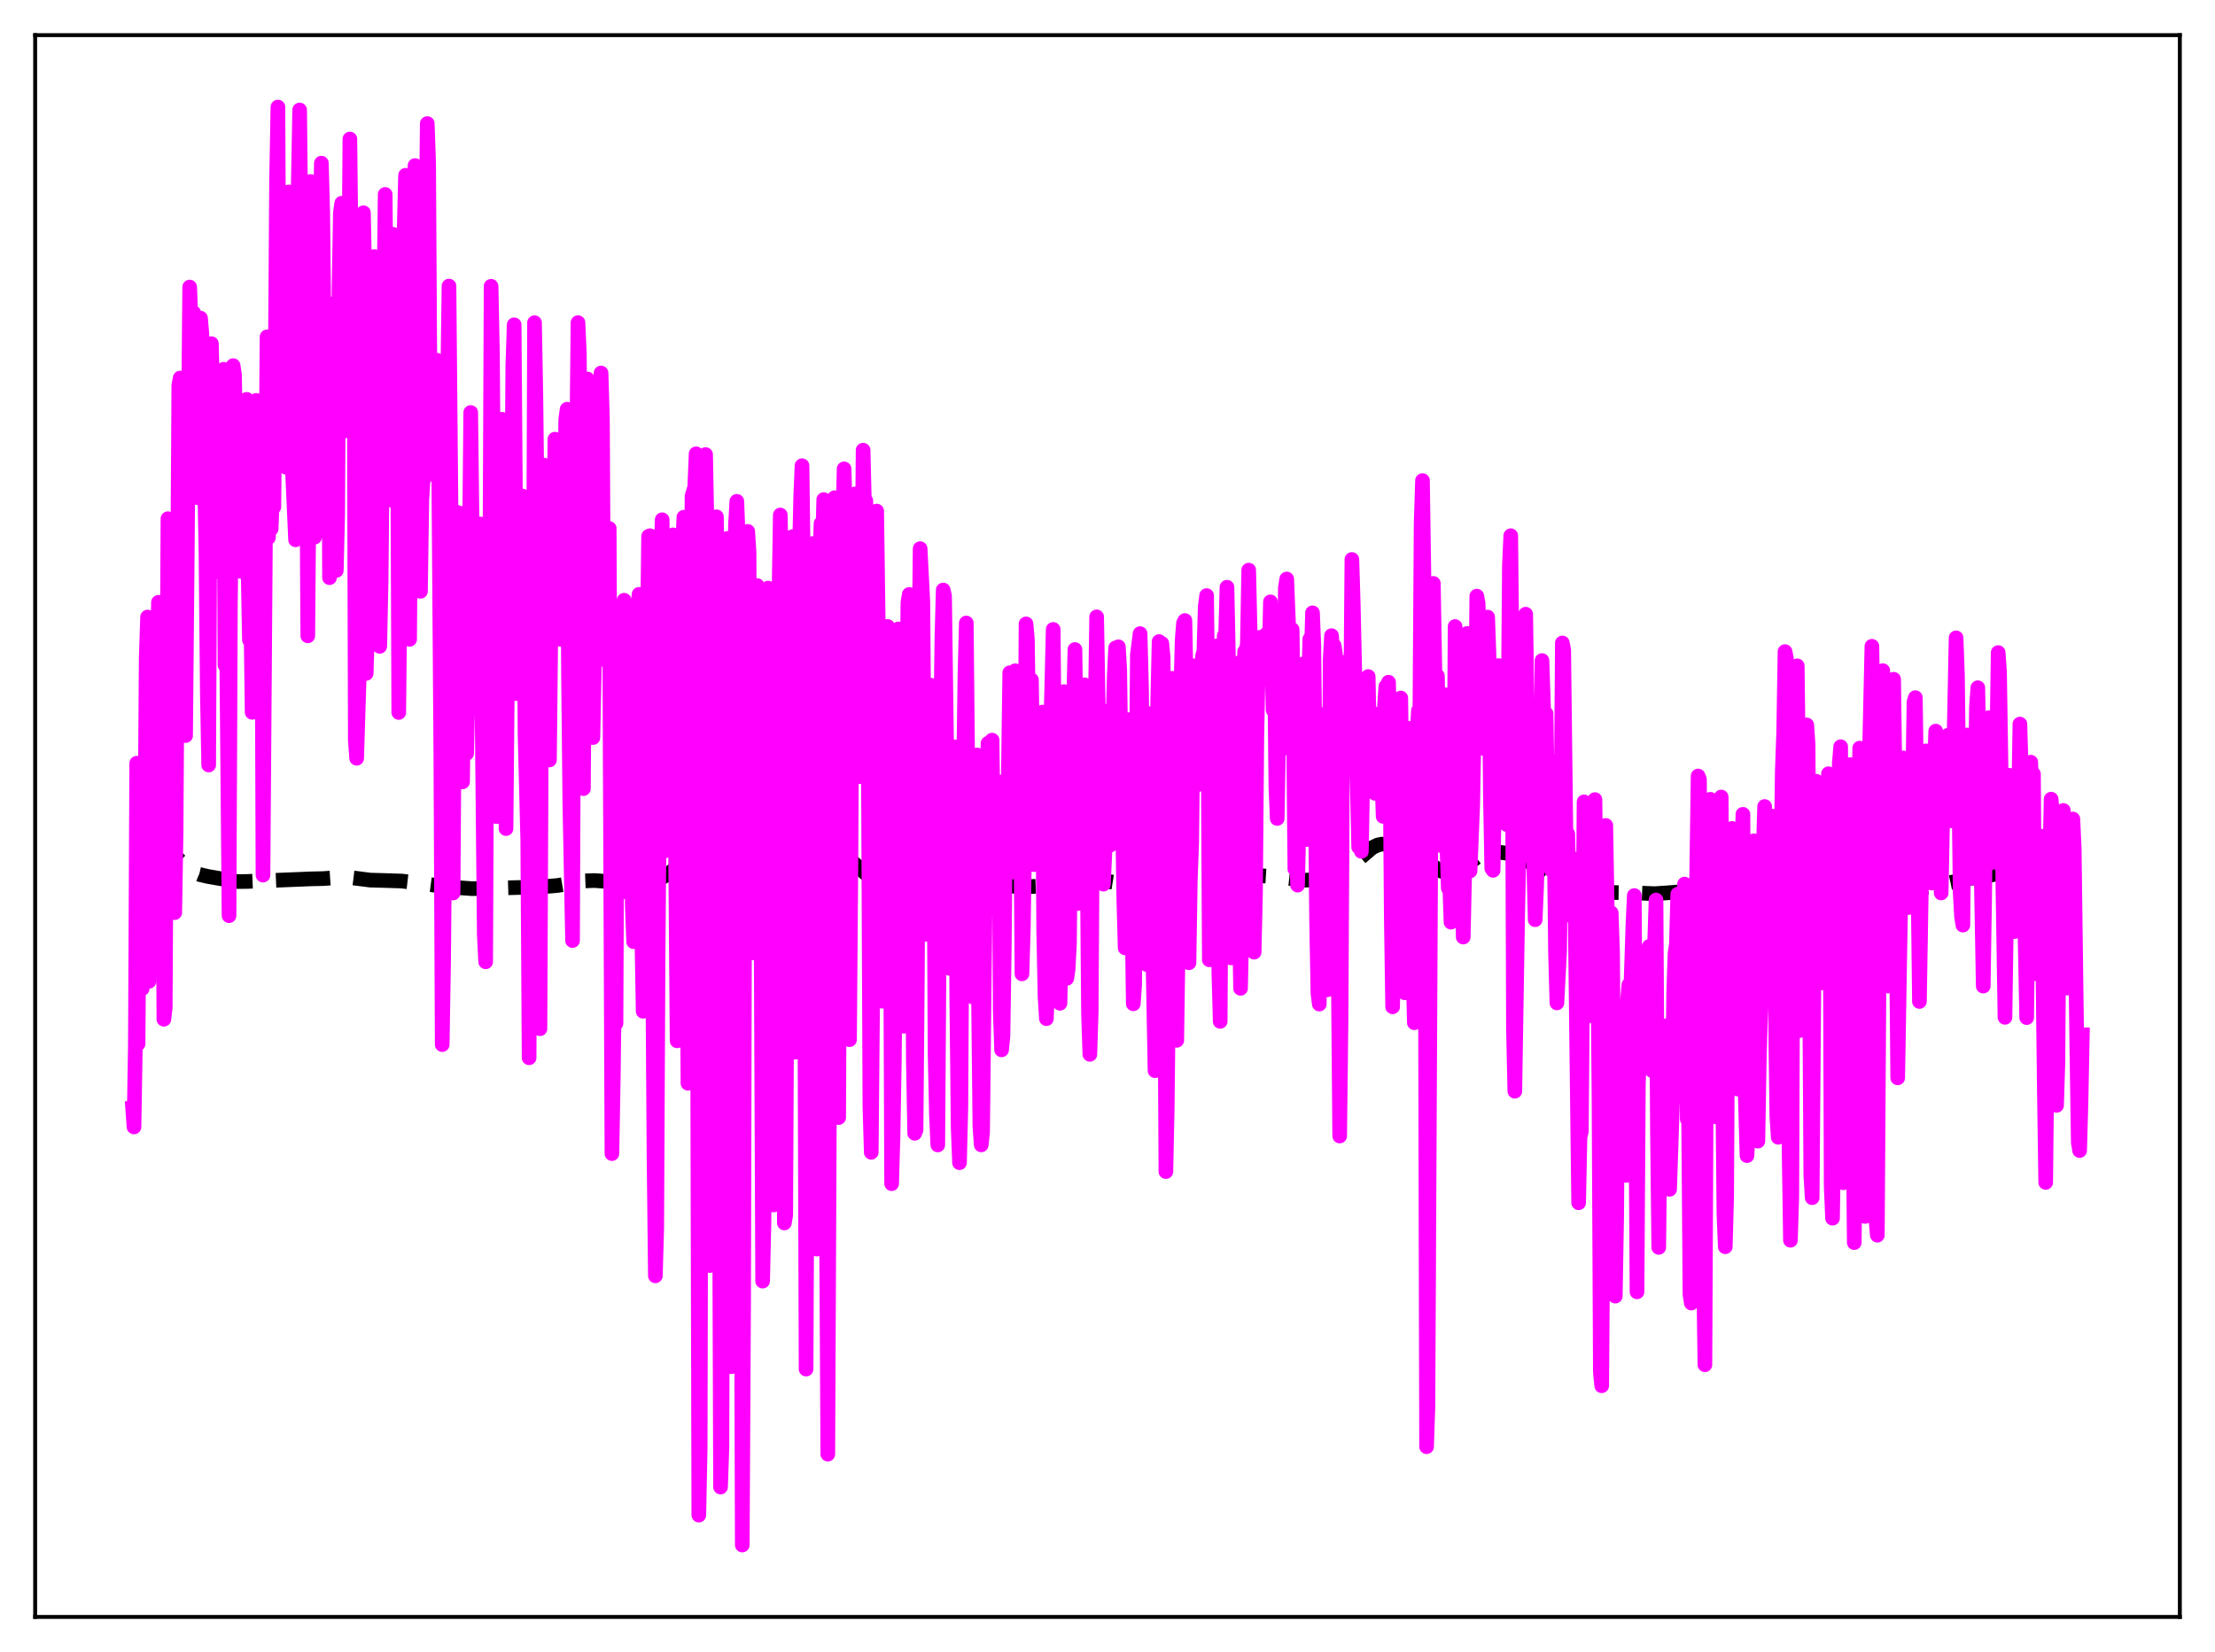 <?xml version="1.0" encoding="utf-8" standalone="no"?>
<!DOCTYPE svg PUBLIC "-//W3C//DTD SVG 1.1//EN"
  "http://www.w3.org/Graphics/SVG/1.1/DTD/svg11.dtd">
<svg xmlns:xlink="http://www.w3.org/1999/xlink" width="453.6pt" height="338.4pt" viewBox="0 0 453.6 338.4" xmlns="http://www.w3.org/2000/svg" version="1.1">
 <defs>
  <style type="text/css">*{stroke-linejoin: round; stroke-linecap: butt}</style>
 </defs>
 <g id="figure_1">
  <g id="patch_1">
   <path d="M 0 338.4 
L 453.6 338.4 
L 453.6 0 
L 0 0 
z
" style="fill: #ffffff"/>
  </g>
  <g id="axes_1">
   <g id="patch_2">
    <path d="M 7.2 331.2 
L 446.4 331.2 
L 446.4 7.2 
L 7.2 7.2 
z
" style="fill: #ffffff"/>
   </g>
   <g id="matplotlib.axis_1"/>
   <g id="matplotlib.axis_2"/>
   <g id="line2d_1">
    <path d="M 27.164 172.138 
L 28.832 172.015 
L 30.222 172.182 
L 31.89 172.607 
L 33.003 173.079 
L 34.115 173.787 
L 35.505 175.016 
L 38.563 177.939 
L 39.676 178.644 
L 40.788 179.105 
L 42.456 179.506 
L 48.573 180.574 
L 50.519 180.555 
L 63.588 180.024 
L 66.09 179.968 
L 70.817 179.648 
L 72.763 179.884 
L 75.822 180.278 
L 78.602 180.351 
L 82.217 180.466 
L 85.275 180.823 
L 91.948 181.695 
L 96.675 182.026 
L 99.733 181.975 
L 105.85 181.797 
L 110.021 181.737 
L 114.192 181.375 
L 116.972 180.901 
L 119.753 180.438 
L 121.699 180.364 
L 124.479 180.561 
L 127.538 180.704 
L 132.265 180.663 
L 133.655 180.442 
L 135.045 179.996 
L 136.435 179.282 
L 137.548 178.476 
L 138.66 177.4 
L 139.772 176.002 
L 141.162 173.847 
L 143.108 170.755 
L 143.943 169.745 
L 144.777 169.058 
L 145.611 168.71 
L 146.445 168.658 
L 147.279 168.835 
L 148.391 169.339 
L 149.503 170.121 
L 150.616 171.222 
L 151.728 172.656 
L 155.62 178.182 
L 156.455 178.95 
L 157.289 179.47 
L 158.123 179.74 
L 158.957 179.77 
L 159.791 179.584 
L 160.903 179.052 
L 162.294 178.06 
L 165.908 175.245 
L 167.298 174.559 
L 168.411 174.231 
L 169.523 174.092 
L 170.635 174.164 
L 171.747 174.494 
L 172.859 175.118 
L 173.971 176.009 
L 178.142 179.694 
L 179.532 180.464 
L 181.201 181.085 
L 183.147 181.525 
L 185.093 181.71 
L 187.04 181.656 
L 188.986 181.39 
L 193.713 180.565 
L 195.381 180.611 
L 209.283 181.66 
L 214.844 181.453 
L 217.903 181.024 
L 223.742 180.167 
L 225.132 180.221 
L 227.078 180.564 
L 229.024 180.876 
L 230.415 180.893 
L 231.805 180.694 
L 233.473 180.204 
L 237.088 179.007 
L 238.756 178.812 
L 245.429 178.632 
L 247.097 178.932 
L 250.434 179.665 
L 252.102 179.741 
L 254.605 179.582 
L 257.941 179.369 
L 259.887 179.488 
L 267.395 180.288 
L 269.619 180.176 
L 271.287 179.892 
L 272.955 179.368 
L 274.624 178.595 
L 276.292 177.567 
L 277.96 176.229 
L 281.019 173.626 
L 282.131 173.088 
L 282.965 172.909 
L 284.077 172.927 
L 285.468 173.226 
L 287.414 173.91 
L 289.36 174.828 
L 291.306 176.006 
L 294.921 178.342 
L 296.033 178.76 
L 296.867 178.87 
L 297.701 178.772 
L 298.536 178.457 
L 299.648 177.74 
L 303.262 174.952 
L 304.375 174.565 
L 305.487 174.457 
L 307.155 174.574 
L 309.935 174.956 
L 311.048 175.283 
L 312.16 175.823 
L 313.272 176.59 
L 314.94 178.059 
L 317.443 180.304 
L 318.833 181.219 
L 320.223 181.808 
L 321.613 182.149 
L 324.116 182.49 
L 328.008 182.832 
L 330.789 182.822 
L 333.847 182.86 
L 338.852 183.054 
L 341.633 182.868 
L 346.359 182.494 
L 350.252 182.246 
L 353.589 181.777 
L 361.93 180.443 
L 363.598 180.448 
L 365.266 180.698 
L 369.715 181.601 
L 372.496 181.716 
L 374.998 181.916 
L 379.169 182.296 
L 383.617 182.409 
L 391.125 182.26 
L 393.905 181.888 
L 397.52 181.186 
L 402.803 180.045 
L 408.085 179.176 
L 409.754 178.546 
L 412.534 177.407 
L 414.202 177.054 
L 416.149 176.68 
L 417.261 176.261 
L 418.651 175.456 
L 421.988 173.286 
L 423.1 172.906 
L 424.212 172.765 
L 425.602 172.85 
L 426.436 172.994 
L 426.436 172.994 
" clip-path="url(#pb6cca05f21)" style="fill: none; stroke-dasharray: 11.1,4.8; stroke-dashoffset: 0; stroke: #000000; stroke-width: 3"/>
   </g>
   <g id="line2d_2">
    <path d="M 27.164 226.985 
L 27.442 230.835 
L 27.72 213.958 
L 27.998 156.33 
L 28.276 213.814 
L 28.554 174.326 
L 28.832 156.416 
L 29.11 202.509 
L 29.388 159.838 
L 29.666 172.977 
L 29.944 134.628 
L 30.222 126.388 
L 30.5 201.014 
L 30.778 153.669 
L 31.056 144.063 
L 31.612 195.241 
L 31.89 188.566 
L 32.168 143.454 
L 32.446 123.375 
L 32.725 142.505 
L 33.003 146.51 
L 33.281 157.11 
L 33.559 208.777 
L 33.837 206.336 
L 34.393 106.251 
L 34.671 121.901 
L 34.949 147.475 
L 35.227 146.254 
L 35.505 149.821 
L 35.783 186.935 
L 36.061 170.364 
L 36.617 78.897 
L 36.895 77.433 
L 37.173 97.961 
L 37.451 87.094 
L 37.729 106.354 
L 38.007 150.674 
L 38.842 58.798 
L 39.12 65.857 
L 39.398 78.053 
L 39.676 64.083 
L 39.954 91.616 
L 40.232 76.088 
L 40.51 101.958 
L 41.066 65.163 
L 41.344 68.389 
L 42.178 113.256 
L 42.456 141.709 
L 42.734 156.697 
L 43.012 100.176 
L 43.29 70.386 
L 43.568 81.58 
L 43.846 98.809 
L 44.124 95.367 
L 44.402 109.572 
L 44.68 96.953 
L 44.959 102.443 
L 45.237 117.31 
L 45.515 99.949 
L 45.793 75.645 
L 46.071 136.228 
L 46.349 125.086 
L 46.905 187.564 
L 47.183 123.692 
L 47.739 74.891 
L 48.017 76.699 
L 48.295 90.405 
L 48.573 90.351 
L 48.851 105.801 
L 49.129 85.409 
L 49.407 117.06 
L 49.685 115.55 
L 49.963 95.328 
L 50.241 90.105 
L 50.519 81.801 
L 50.797 116.211 
L 51.076 131.068 
L 51.354 125.004 
L 51.632 145.908 
L 52.188 83.428 
L 52.466 82.02 
L 52.744 87.022 
L 53.3 109.088 
L 53.578 104.632 
L 53.856 179.255 
L 54.412 102.465 
L 54.69 68.999 
L 54.968 110.122 
L 55.246 92.121 
L 55.524 108.348 
L 55.802 101.542 
L 56.08 103.87 
L 56.358 77.296 
L 56.636 36.947 
L 56.914 21.927 
L 57.193 78.224 
L 57.471 62.501 
L 57.749 68.817 
L 58.027 70.923 
L 58.305 80.903 
L 58.583 95.708 
L 58.861 57.575 
L 59.139 39.318 
L 59.695 91.904 
L 60.529 110.572 
L 60.807 91.464 
L 61.085 37.612 
L 61.363 22.527 
L 61.919 73.431 
L 62.197 86.785 
L 62.475 78.084 
L 62.753 85.674 
L 63.031 130.241 
L 63.309 96.895 
L 63.588 37.173 
L 63.866 53.185 
L 64.144 89.856 
L 64.422 110.036 
L 64.7 109.157 
L 64.978 79.759 
L 65.256 73.871 
L 65.534 45.79 
L 65.812 33.417 
L 66.09 43.44 
L 66.368 69.175 
L 66.646 83.594 
L 66.924 62.585 
L 67.202 62.12 
L 67.48 118.327 
L 67.758 103.227 
L 68.036 104.263 
L 68.314 107.169 
L 68.592 114.92 
L 68.87 116.854 
L 69.148 105.457 
L 69.426 58.919 
L 69.705 43.657 
L 69.983 41.624 
L 70.261 51.781 
L 70.539 72.953 
L 70.817 85.075 
L 71.095 88.247 
L 71.373 64.845 
L 71.651 28.471 
L 71.929 54.151 
L 72.207 56.85 
L 72.485 57.363 
L 72.763 151.654 
L 73.041 155.32 
L 73.597 137.225 
L 73.875 60.518 
L 74.153 43.843 
L 74.431 43.578 
L 74.709 57.035 
L 74.987 137.939 
L 75.265 128.947 
L 75.822 81.54 
L 76.1 78.973 
L 76.378 69.227 
L 76.656 52.547 
L 77.49 120.242 
L 77.768 132.393 
L 78.046 119.02 
L 78.602 61.731 
L 78.88 39.827 
L 79.158 70.24 
L 79.436 69.913 
L 79.714 79.54 
L 80.27 68.216 
L 80.548 48.008 
L 80.826 102.792 
L 81.382 76.43 
L 81.66 145.938 
L 81.939 118.225 
L 82.217 102.561 
L 82.495 114.455 
L 82.773 46.805 
L 83.051 35.906 
L 83.329 35.915 
L 83.607 69.954 
L 83.885 130.951 
L 84.163 90.809 
L 84.441 73.463 
L 84.719 65.525 
L 84.997 33.907 
L 85.275 48.707 
L 85.553 52.688 
L 85.831 72.372 
L 86.109 121.121 
L 86.387 102.285 
L 86.665 98.027 
L 86.943 97.934 
L 87.221 50.446 
L 87.499 25.308 
L 87.777 33.373 
L 88.056 79.817 
L 88.334 94.648 
L 88.612 80.601 
L 88.89 75.317 
L 89.168 87.546 
L 89.446 73.774 
L 89.724 79.814 
L 90.28 155.186 
L 90.558 213.97 
L 90.836 197.327 
L 91.114 167.65 
L 91.392 175.038 
L 91.67 78.377 
L 91.948 58.597 
L 92.504 120.889 
L 92.782 182.924 
L 93.06 142.538 
L 93.616 104.938 
L 93.894 122.754 
L 94.172 105.11 
L 94.451 115.299 
L 94.729 160.151 
L 95.007 136.417 
L 95.285 135.424 
L 95.563 154.344 
L 95.841 140.911 
L 96.397 84.492 
L 96.675 107.714 
L 96.953 145.229 
L 97.231 119.24 
L 97.509 111.763 
L 97.787 122.236 
L 98.065 111.703 
L 98.343 107.323 
L 99.177 191.532 
L 99.455 197.013 
L 99.733 137.179 
L 100.011 128.57 
L 100.289 123.693 
L 100.568 58.639 
L 100.846 72.42 
L 101.402 144.685 
L 101.68 167.265 
L 101.958 131.105 
L 102.236 123.432 
L 102.514 94.119 
L 102.792 85.877 
L 103.348 126.331 
L 103.626 169.722 
L 103.904 138.752 
L 104.182 133.368 
L 104.46 136.957 
L 104.738 113.329 
L 105.016 74.972 
L 105.294 66.533 
L 105.85 142.088 
L 106.128 125.365 
L 106.406 125.888 
L 106.685 126.679 
L 106.963 101.597 
L 107.241 105.167 
L 107.519 150.381 
L 108.075 172.105 
L 108.353 216.67 
L 108.631 151.281 
L 108.909 127.135 
L 109.187 139.709 
L 109.465 66.101 
L 109.743 81.527 
L 110.299 130.854 
L 110.577 210.723 
L 110.855 149.287 
L 111.411 95.272 
L 111.967 117.248 
L 112.245 127.647 
L 112.523 155.669 
L 112.802 129.24 
L 113.358 120.4 
L 113.636 89.958 
L 113.914 105.406 
L 114.192 107.385 
L 114.47 99.557 
L 114.748 130.951 
L 115.026 117.52 
L 115.582 104.577 
L 115.86 85.846 
L 116.138 83.825 
L 116.416 137.592 
L 116.694 164.699 
L 117.25 192.655 
L 117.528 124.545 
L 117.806 95.561 
L 118.084 93.39 
L 118.362 66.087 
L 118.64 72.237 
L 118.919 103.03 
L 119.197 120.101 
L 119.475 161.537 
L 119.753 122.647 
L 120.309 77.632 
L 121.143 123.357 
L 121.421 151.079 
L 121.977 123.867 
L 122.811 95.036 
L 123.089 76.404 
L 123.367 85.619 
L 123.645 135.09 
L 123.923 131.03 
L 124.201 121.761 
L 124.479 116.96 
L 124.757 108.242 
L 125.314 236.301 
L 125.592 220.677 
L 125.87 198.212 
L 126.148 209.622 
L 126.426 140.89 
L 126.704 131.73 
L 126.982 182.958 
L 127.26 142.737 
L 127.816 122.949 
L 128.094 134.333 
L 128.372 168.81 
L 128.65 127.602 
L 128.928 124.299 
L 129.206 146.109 
L 129.484 185.464 
L 129.762 192.889 
L 130.318 162.878 
L 130.596 124.637 
L 130.874 121.738 
L 131.152 135.363 
L 131.431 191.172 
L 131.709 207.141 
L 131.987 196.589 
L 132.265 140.05 
L 132.543 133.058 
L 132.821 109.854 
L 133.099 109.728 
L 133.377 121.056 
L 133.655 196.162 
L 133.933 237.05 
L 134.211 261.334 
L 134.489 251.559 
L 134.767 195.423 
L 135.045 163.274 
L 135.323 115.111 
L 135.601 106.465 
L 136.157 174.306 
L 136.991 139.324 
L 137.269 146.517 
L 137.548 115.759 
L 137.826 109.567 
L 138.66 213.194 
L 138.938 201.685 
L 139.216 145.364 
L 139.494 111.925 
L 139.772 112.616 
L 140.05 105.939 
L 140.328 117.265 
L 140.606 182.682 
L 140.884 221.891 
L 141.718 101.616 
L 142.274 99.775 
L 142.552 92.955 
L 143.108 310.344 
L 143.386 296.657 
L 143.665 170.214 
L 143.943 150.282 
L 144.221 107.318 
L 144.499 93.108 
L 144.777 107.769 
L 145.333 259.23 
L 145.611 240.938 
L 146.167 138.694 
L 146.445 106.277 
L 146.723 105.86 
L 147.001 148.97 
L 147.557 304.601 
L 147.835 296.711 
L 148.391 129.557 
L 148.947 110.279 
L 149.225 141.436 
L 149.503 229.57 
L 149.782 279.948 
L 150.06 254.105 
L 150.616 107.487 
L 150.894 102.689 
L 151.172 109.955 
L 151.45 141.965 
L 152.006 316.473 
L 152.284 265.578 
L 152.562 153.856 
L 152.84 125.391 
L 153.118 108.841 
L 153.396 113.104 
L 153.674 177.583 
L 153.952 195.195 
L 154.23 190.47 
L 154.508 142.82 
L 154.786 125.152 
L 155.064 119.946 
L 155.342 122.643 
L 155.62 135.002 
L 156.177 262.414 
L 156.455 249.982 
L 157.011 132.233 
L 157.289 120.463 
L 157.567 122.452 
L 157.845 120.793 
L 158.401 246.827 
L 158.679 228.44 
L 158.957 156.449 
L 159.791 105.493 
L 160.069 119.679 
L 160.347 172.206 
L 160.625 250.509 
L 160.903 248.909 
L 161.459 135.851 
L 162.015 111.373 
L 162.294 109.926 
L 162.572 151.139 
L 162.85 215.524 
L 163.128 197.381 
L 163.406 127.548 
L 163.962 102.017 
L 164.24 95.39 
L 164.518 116.568 
L 165.074 280.433 
L 165.63 154.444 
L 165.908 123.882 
L 166.186 122.023 
L 166.464 111.327 
L 166.742 115.027 
L 167.298 255.862 
L 167.854 116.162 
L 168.132 107.237 
L 168.411 113.693 
L 168.689 102.329 
L 168.967 134.665 
L 169.245 248.987 
L 169.523 297.858 
L 170.357 116.596 
L 170.635 104.636 
L 170.913 101.946 
L 171.191 128.938 
L 171.747 228.917 
L 172.303 108.949 
L 172.581 109.201 
L 172.859 96.036 
L 173.137 105.815 
L 173.415 133.346 
L 173.693 190.461 
L 173.971 212.96 
L 174.249 177.598 
L 174.528 127.344 
L 174.806 108.469 
L 175.084 101.184 
L 175.362 107.912 
L 175.918 157.071 
L 176.196 159.089 
L 176.752 92.21 
L 177.03 103.706 
L 177.308 102.569 
L 177.586 125.511 
L 177.864 163.773 
L 178.142 226.666 
L 178.42 236.037 
L 178.698 205.133 
L 179.254 112.263 
L 179.532 104.686 
L 180.088 145.283 
L 180.645 205.085 
L 180.923 163.717 
L 181.479 130.57 
L 181.757 128.316 
L 182.313 176.407 
L 182.591 242.46 
L 182.869 233.12 
L 183.147 217.269 
L 183.425 189.301 
L 183.703 133.068 
L 183.981 128.826 
L 184.259 139.184 
L 184.537 158.097 
L 184.815 196.919 
L 185.093 210.201 
L 185.649 149.339 
L 185.927 123.472 
L 186.205 121.757 
L 186.762 158.193 
L 187.04 217.046 
L 187.318 232.137 
L 187.596 231.429 
L 187.874 198.389 
L 188.152 137.446 
L 188.43 112.384 
L 188.986 123.322 
L 189.542 191.386 
L 189.82 184.748 
L 190.654 140.363 
L 191.21 160.733 
L 191.488 215.713 
L 191.766 228.279 
L 192.044 234.52 
L 192.6 153.535 
L 192.879 130.895 
L 193.157 120.855 
L 193.435 122.093 
L 194.269 184.133 
L 194.547 198.387 
L 194.825 174.66 
L 195.103 165.681 
L 195.381 160.805 
L 195.659 152.976 
L 195.937 204.699 
L 196.215 230.974 
L 196.493 238.163 
L 196.771 226.906 
L 197.049 179.094 
L 197.605 138.241 
L 197.883 127.615 
L 198.439 183.863 
L 198.717 176.549 
L 199.274 204.239 
L 199.83 164.989 
L 200.108 154.638 
L 200.386 204.28 
L 200.664 230.699 
L 200.942 234.514 
L 201.22 231.919 
L 201.776 181.005 
L 202.332 152.25 
L 202.61 170.968 
L 202.888 169.019 
L 203.166 151.604 
L 203.444 173.152 
L 203.722 186.017 
L 204 185.638 
L 204.556 160.148 
L 204.834 207.06 
L 205.112 215.044 
L 205.391 212.225 
L 205.669 193.895 
L 205.947 162.708 
L 206.225 172.706 
L 206.503 158.226 
L 206.781 137.807 
L 207.059 173.325 
L 207.337 178.617 
L 207.615 163.616 
L 207.893 137.396 
L 208.171 146.516 
L 208.449 170.148 
L 208.727 173.808 
L 209.005 163.508 
L 209.283 199.482 
L 209.561 190.46 
L 209.839 172.568 
L 210.117 127.795 
L 210.395 131.012 
L 210.673 150.879 
L 210.951 148.164 
L 211.229 139.254 
L 211.786 177.101 
L 212.342 154.26 
L 212.62 156.74 
L 212.898 166.106 
L 213.176 152.445 
L 213.454 145.862 
L 213.732 190.691 
L 214.01 204.169 
L 214.288 208.655 
L 214.566 201.29 
L 215.122 151.194 
L 215.678 128.929 
L 216.234 184.98 
L 216.512 168.804 
L 216.79 181.811 
L 217.068 205.503 
L 217.346 194.078 
L 217.625 150.001 
L 217.903 141.662 
L 218.181 193.666 
L 218.459 200.401 
L 218.737 198.531 
L 219.015 193.259 
L 219.293 161.053 
L 219.571 145.799 
L 219.849 144.48 
L 220.127 133.045 
L 220.405 149.805 
L 220.683 185.077 
L 220.961 158.815 
L 221.239 150.794 
L 221.517 171.51 
L 222.073 140.269 
L 222.351 140.867 
L 222.907 207.573 
L 223.185 215.966 
L 223.463 207.22 
L 223.742 162.863 
L 224.02 142.797 
L 224.298 144.921 
L 224.576 126.351 
L 225.132 156.938 
L 225.41 156.059 
L 225.966 181.104 
L 226.244 175.077 
L 226.522 147.26 
L 226.8 145.651 
L 227.078 167.542 
L 227.356 173.124 
L 227.912 148.682 
L 228.19 138.252 
L 228.468 132.699 
L 228.746 133.705 
L 229.024 132.479 
L 229.302 137.145 
L 229.58 157.233 
L 229.858 165.591 
L 230.137 184.063 
L 230.415 194.163 
L 230.693 165.143 
L 230.971 150.28 
L 231.249 147.406 
L 232.083 205.608 
L 232.361 201.726 
L 232.917 134.109 
L 233.473 129.787 
L 233.751 140.196 
L 234.029 161.713 
L 234.307 173.13 
L 234.585 192.366 
L 234.863 197.582 
L 235.141 164.032 
L 235.419 146.189 
L 235.697 146.422 
L 235.975 189.211 
L 236.532 219.311 
L 236.81 187.808 
L 237.088 143.416 
L 237.366 131.416 
L 237.644 132.709 
L 237.922 131.801 
L 238.2 134.707 
L 238.756 239.981 
L 239.034 226.664 
L 239.312 200.727 
L 239.59 163.516 
L 239.868 143.939 
L 240.146 138.938 
L 240.424 148.582 
L 240.98 213.094 
L 241.258 194.069 
L 241.536 151.703 
L 242.092 131.051 
L 242.371 127.612 
L 242.649 127.102 
L 242.927 140.918 
L 243.205 191.231 
L 243.483 197.206 
L 243.761 180.116 
L 244.039 172.686 
L 244.317 149.261 
L 244.595 136.391 
L 244.873 138.664 
L 245.151 154.954 
L 245.429 160.681 
L 245.707 146.082 
L 245.985 138.405 
L 246.263 134.341 
L 246.541 133.416 
L 246.819 124.162 
L 247.097 121.993 
L 247.375 147.156 
L 247.653 196.606 
L 247.931 168.463 
L 248.209 165.78 
L 248.766 139.165 
L 249.044 132.34 
L 249.6 199.112 
L 249.878 209.216 
L 250.156 160.509 
L 250.434 135.554 
L 250.712 130.196 
L 250.99 130.073 
L 251.268 120.28 
L 251.546 133.813 
L 252.102 196.211 
L 252.38 185.153 
L 252.658 179.405 
L 253.214 139.263 
L 253.492 135.834 
L 253.77 185.68 
L 254.048 202.445 
L 254.326 189.546 
L 254.605 147.139 
L 254.883 133.472 
L 255.161 133.327 
L 255.439 131.985 
L 255.717 116.778 
L 255.995 128.775 
L 256.273 178.501 
L 256.551 193.502 
L 256.829 195.036 
L 257.107 182.965 
L 257.385 150.687 
L 257.663 136.686 
L 257.941 130.559 
L 258.219 136.067 
L 258.497 137.263 
L 258.775 130.35 
L 259.053 133.476 
L 259.331 129.91 
L 259.609 134.534 
L 259.887 135.627 
L 260.165 123.285 
L 260.721 145.454 
L 261 135.027 
L 261.278 161.297 
L 261.556 167.653 
L 261.834 152.104 
L 262.112 143.614 
L 262.39 143.511 
L 262.668 153.372 
L 262.946 146.159 
L 263.224 120.402 
L 263.502 118.599 
L 264.058 132.503 
L 264.614 128.953 
L 264.892 149.274 
L 265.17 177.978 
L 265.448 170.583 
L 265.726 181.307 
L 266.56 143.868 
L 266.838 135.995 
L 267.673 171.968 
L 267.951 141.446 
L 268.229 130.917 
L 268.507 135.236 
L 268.785 125.528 
L 269.063 132.531 
L 269.619 188.58 
L 269.897 203.507 
L 270.175 205.667 
L 270.453 165.331 
L 270.731 146.362 
L 271.009 147.449 
L 271.287 149.697 
L 271.565 193.92 
L 271.843 202.741 
L 272.121 184.371 
L 272.399 135.16 
L 272.677 130.206 
L 272.955 133.936 
L 273.234 132.254 
L 273.512 134.289 
L 274.346 232.695 
L 274.624 209.106 
L 274.902 158.835 
L 275.18 139.077 
L 275.458 144.015 
L 275.736 135.564 
L 276.014 138.283 
L 276.292 151.473 
L 276.57 147.328 
L 276.848 114.603 
L 277.126 123.811 
L 278.238 173.532 
L 278.516 168.65 
L 278.794 174.389 
L 279.351 143.574 
L 279.629 152.457 
L 279.907 146.772 
L 280.185 138.579 
L 280.463 153.303 
L 280.741 161.765 
L 281.019 156.886 
L 281.297 146.167 
L 281.575 162.498 
L 281.853 162.025 
L 282.409 147.587 
L 282.687 156.345 
L 282.965 157.806 
L 283.243 167.22 
L 283.521 144.687 
L 283.799 140.624 
L 284.077 148.641 
L 284.355 139.737 
L 284.633 151.691 
L 284.911 187.557 
L 285.189 206.227 
L 285.468 188.621 
L 285.746 157.048 
L 286.024 153.74 
L 286.302 154.891 
L 286.58 144.557 
L 286.858 142.975 
L 287.414 185.617 
L 287.692 203.362 
L 287.97 190.708 
L 288.248 163.977 
L 288.526 158.193 
L 288.804 149.191 
L 289.082 165.064 
L 289.36 197.617 
L 289.638 209.49 
L 289.916 187.057 
L 290.194 150.402 
L 290.472 145.545 
L 290.75 149.076 
L 291.028 107.047 
L 291.306 98.439 
L 291.585 117.337 
L 291.863 182.068 
L 292.141 296.334 
L 292.419 288.17 
L 292.975 177.17 
L 293.531 119.508 
L 294.087 151.725 
L 294.365 138.448 
L 294.921 167.487 
L 295.199 173.238 
L 295.477 169.626 
L 295.755 145.648 
L 296.033 142.334 
L 296.311 173.287 
L 296.589 181.914 
L 296.867 180.762 
L 297.145 188.894 
L 297.701 175.628 
L 297.98 128.34 
L 298.258 133.09 
L 298.536 147.14 
L 298.814 139.761 
L 299.648 191.944 
L 299.926 179.545 
L 300.204 140.612 
L 300.482 129.738 
L 301.038 178.407 
L 301.594 164.875 
L 301.872 149.724 
L 302.15 148.364 
L 302.428 122.109 
L 302.706 123.654 
L 302.984 134.651 
L 303.262 136.275 
L 303.54 147.288 
L 303.818 153.301 
L 304.097 152.735 
L 304.375 146.427 
L 304.653 126.404 
L 304.931 134.39 
L 305.209 162.793 
L 305.487 177.849 
L 305.765 178.274 
L 306.043 163.021 
L 306.321 159.76 
L 306.599 166.438 
L 306.877 136.341 
L 307.155 138.248 
L 307.433 146.834 
L 307.711 148.83 
L 308.267 167.433 
L 308.545 168.898 
L 308.823 149.682 
L 309.101 115.93 
L 309.379 109.734 
L 309.657 136.572 
L 309.935 210.854 
L 310.214 223.516 
L 310.77 188.84 
L 311.048 175.081 
L 311.326 131.273 
L 311.882 144.988 
L 312.438 125.805 
L 312.716 144.18 
L 312.994 144.08 
L 313.55 175.649 
L 313.828 157.243 
L 314.106 177.882 
L 314.384 188.391 
L 314.662 181.917 
L 315.218 161.265 
L 315.496 165.207 
L 315.774 135.305 
L 316.331 152.046 
L 316.609 146.165 
L 316.887 162.086 
L 317.165 160.357 
L 317.443 163.749 
L 317.721 178.265 
L 317.999 156.091 
L 318.277 172.025 
L 318.555 195.564 
L 318.833 205.428 
L 319.389 194.758 
L 319.667 169.903 
L 319.945 131.703 
L 320.223 133.172 
L 320.779 179.688 
L 321.057 170.808 
L 321.335 182.43 
L 321.613 175.488 
L 321.891 176.872 
L 322.169 187.95 
L 322.448 177.131 
L 323.282 246.366 
L 323.56 232.834 
L 323.838 231.785 
L 324.394 164.257 
L 324.672 173.3 
L 324.95 199.189 
L 325.228 208.109 
L 326.062 174.467 
L 326.34 170.438 
L 326.618 163.783 
L 326.896 183.538 
L 327.174 193.94 
L 327.452 224.607 
L 327.73 281.107 
L 328.008 283.847 
L 328.843 169.078 
L 329.399 201.501 
L 329.677 205.073 
L 329.955 186.997 
L 330.233 195.127 
L 330.789 265.488 
L 331.067 249.362 
L 331.345 212.556 
L 331.623 216.962 
L 331.901 215.842 
L 332.179 213.707 
L 332.457 220.311 
L 332.735 233.851 
L 333.013 240.762 
L 333.291 205.016 
L 333.569 201.732 
L 333.847 206.128 
L 334.403 189.272 
L 334.681 183.435 
L 335.238 264.615 
L 335.516 222.135 
L 335.794 214.062 
L 336.072 210.523 
L 336.35 201.89 
L 336.628 216.09 
L 336.906 208.72 
L 337.184 213.166 
L 337.74 193.862 
L 338.018 210.755 
L 338.296 219.282 
L 338.852 192.861 
L 339.13 184.348 
L 339.408 230.358 
L 339.686 255.509 
L 339.964 230.54 
L 340.242 218.657 
L 340.52 218.934 
L 340.798 217.296 
L 341.077 217.773 
L 341.355 210.087 
L 341.911 243.609 
L 342.467 226.907 
L 342.745 203.321 
L 343.023 195.242 
L 343.301 193.418 
L 343.579 183.154 
L 343.857 224.603 
L 344.135 222.165 
L 344.413 197.224 
L 344.691 209.057 
L 344.969 181.09 
L 345.247 181.406 
L 345.525 229.236 
L 345.803 228.858 
L 346.081 265.159 
L 346.359 266.913 
L 346.637 215.259 
L 346.915 226.792 
L 347.472 178.131 
L 347.75 158.954 
L 348.028 159.656 
L 348.584 261.098 
L 348.862 259.737 
L 349.14 279.549 
L 349.418 221.142 
L 349.696 196.949 
L 350.252 163.725 
L 350.808 223.495 
L 351.086 227.438 
L 351.364 228.754 
L 351.92 185.763 
L 352.198 168.591 
L 352.476 163.254 
L 352.754 218.885 
L 353.032 248.469 
L 353.311 255.376 
L 353.589 245.213 
L 353.867 195.887 
L 354.145 173.441 
L 354.423 177.536 
L 354.701 169.686 
L 355.257 200.05 
L 355.535 208.741 
L 355.813 223.067 
L 356.091 215.26 
L 356.369 203.177 
L 356.647 177.31 
L 356.925 166.8 
L 357.203 217.324 
L 357.759 236.716 
L 358.037 231.007 
L 358.315 209.736 
L 358.593 204.061 
L 358.871 191.342 
L 359.149 172.222 
L 359.706 227.922 
L 359.984 233.744 
L 360.262 217.778 
L 360.818 197.123 
L 361.096 173.944 
L 361.374 165.197 
L 361.652 188.242 
L 362.208 204.532 
L 362.486 202.008 
L 362.764 188.272 
L 363.042 167.19 
L 363.876 228.759 
L 364.154 232.949 
L 364.432 189.682 
L 364.71 178.114 
L 364.988 157.828 
L 365.266 150.256 
L 365.544 133.467 
L 365.823 134.767 
L 366.379 235.691 
L 366.657 254.05 
L 366.935 245.072 
L 367.213 176.519 
L 367.769 147.791 
L 368.047 136.384 
L 368.325 158.668 
L 368.603 211.085 
L 369.159 168.143 
L 369.715 155.311 
L 369.993 148.488 
L 370.271 152.459 
L 370.827 240.654 
L 371.105 245.326 
L 371.661 177.18 
L 371.94 160.031 
L 372.496 174.062 
L 372.774 192.286 
L 373.052 201.33 
L 373.33 191.482 
L 373.608 189.409 
L 373.886 182.574 
L 374.442 158.486 
L 374.72 166.156 
L 374.998 242.921 
L 375.276 249.526 
L 375.554 231.932 
L 375.832 198.097 
L 376.11 189.398 
L 376.388 176.838 
L 376.666 156.266 
L 376.944 152.952 
L 377.222 214.575 
L 377.5 242.27 
L 377.778 236.426 
L 378.057 176.213 
L 378.335 182.227 
L 378.891 156.62 
L 379.169 158.158 
L 379.447 225.091 
L 379.725 254.527 
L 380.003 232.486 
L 380.281 180.344 
L 380.559 174.683 
L 380.837 153.24 
L 381.115 160.236 
L 381.393 171.975 
L 381.671 233.289 
L 381.949 249.163 
L 382.227 228.779 
L 382.505 168.871 
L 383.339 132.38 
L 383.617 151.629 
L 383.895 192.165 
L 384.174 249.911 
L 384.452 253.004 
L 385.008 167.917 
L 385.564 137.368 
L 385.842 148.213 
L 386.398 201.608 
L 386.676 201.969 
L 386.954 163.876 
L 387.51 144.33 
L 387.788 139.139 
L 388.066 159.359 
L 388.622 220.781 
L 389.734 155.252 
L 390.012 157.673 
L 390.569 183.715 
L 390.847 185.901 
L 391.125 183.043 
L 391.403 178.179 
L 391.959 143.782 
L 392.237 142.899 
L 392.793 181.649 
L 393.071 205.134 
L 393.627 172.096 
L 394.461 153.804 
L 394.739 158.625 
L 395.295 176.367 
L 395.573 180.883 
L 395.851 174.615 
L 396.129 158.044 
L 396.407 149.757 
L 396.686 153.761 
L 397.52 182.912 
L 397.798 169.123 
L 398.076 161.748 
L 398.632 155.872 
L 398.91 150.612 
L 399.188 161.261 
L 399.466 166.191 
L 399.744 168.152 
L 400.022 158.012 
L 400.578 130.651 
L 400.856 138.284 
L 401.412 182.727 
L 401.69 187.739 
L 401.968 189.488 
L 402.246 160.591 
L 402.524 153.497 
L 402.803 150.554 
L 403.081 155.972 
L 403.637 179.903 
L 404.193 176.37 
L 404.471 164.464 
L 404.749 144.803 
L 405.027 140.871 
L 406.139 201.988 
L 406.417 184.404 
L 406.695 158.667 
L 406.973 151.225 
L 407.251 147.009 
L 407.529 151.997 
L 408.085 176.659 
L 408.363 176.035 
L 408.92 152.49 
L 409.198 133.67 
L 409.476 137.681 
L 410.588 208.384 
L 410.866 189.595 
L 411.144 158.833 
L 411.422 158.793 
L 411.7 161.839 
L 411.978 160.124 
L 412.256 180.85 
L 412.534 190.814 
L 412.812 189.558 
L 413.09 182.375 
L 413.646 148.318 
L 414.202 167.123 
L 415.037 208.439 
L 415.593 158.612 
L 415.871 156.121 
L 416.149 163.827 
L 416.427 158.539 
L 416.705 199.437 
L 416.983 198.917 
L 417.539 174.889 
L 417.817 171.243 
L 418.095 176.028 
L 418.651 222.978 
L 418.929 242.198 
L 419.485 189.935 
L 420.041 163.693 
L 420.319 166.675 
L 420.597 176.669 
L 420.875 194.153 
L 421.154 226.417 
L 421.432 217.651 
L 421.71 177.225 
L 421.988 177.392 
L 422.266 167.616 
L 422.544 166.006 
L 423.378 202.398 
L 423.934 171.283 
L 424.212 172.269 
L 424.49 167.758 
L 424.768 173.658 
L 425.324 215.886 
L 425.602 234.06 
L 425.88 235.669 
L 426.158 225.871 
L 426.436 211.95 
L 426.436 211.95 
" clip-path="url(#pb6cca05f21)" style="fill: none; stroke: #ff00ff; stroke-width: 3; stroke-linecap: square"/>
   </g>
   <g id="patch_3">
    <path d="M 7.2 331.2 
L 7.2 7.2 
" style="fill: none; stroke: #000000; stroke-width: 0.8; stroke-linejoin: miter; stroke-linecap: square"/>
   </g>
   <g id="patch_4">
    <path d="M 446.4 331.2 
L 446.4 7.2 
" style="fill: none; stroke: #000000; stroke-width: 0.8; stroke-linejoin: miter; stroke-linecap: square"/>
   </g>
   <g id="patch_5">
    <path d="M 7.2 331.2 
L 446.4 331.2 
" style="fill: none; stroke: #000000; stroke-width: 0.8; stroke-linejoin: miter; stroke-linecap: square"/>
   </g>
   <g id="patch_6">
    <path d="M 7.2 7.2 
L 446.4 7.2 
" style="fill: none; stroke: #000000; stroke-width: 0.8; stroke-linejoin: miter; stroke-linecap: square"/>
   </g>
  </g>
 </g>
 <defs>
  <clipPath id="pb6cca05f21">
   <rect x="7.2" y="7.2" width="439.2" height="324"/>
  </clipPath>
 </defs>
</svg>
